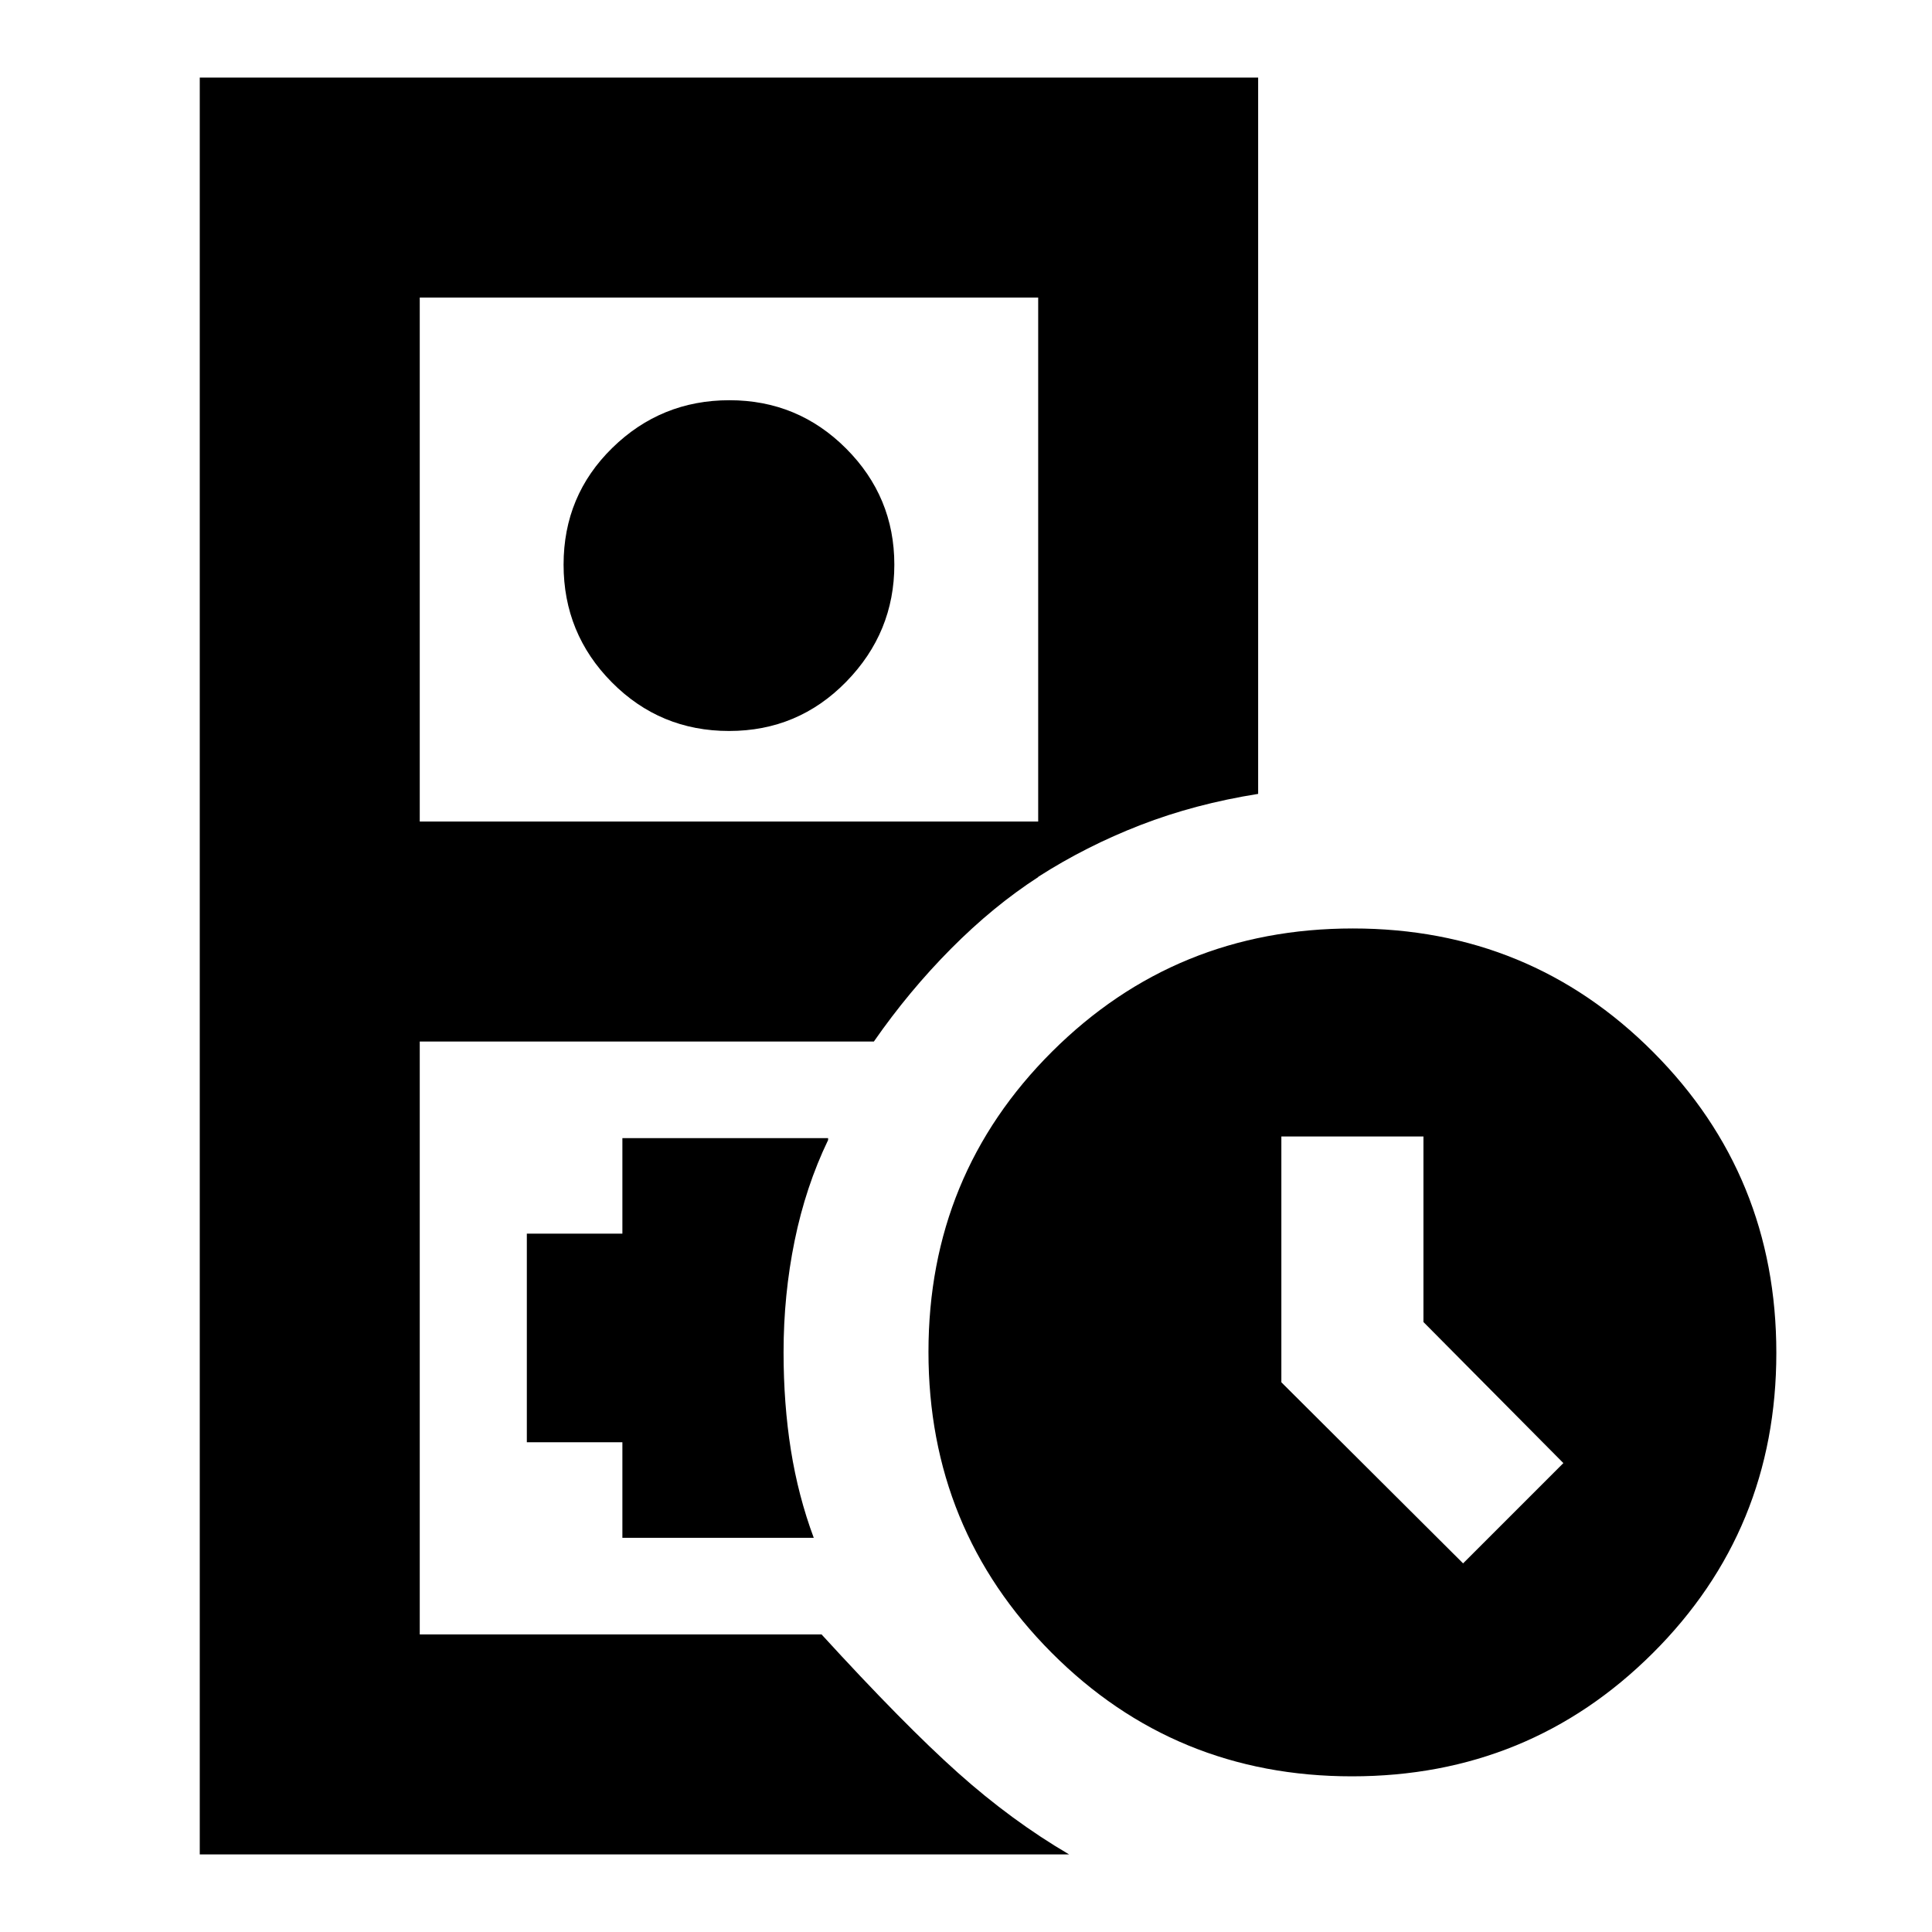 <svg xmlns="http://www.w3.org/2000/svg" height="20" viewBox="0 -960 960 960" width="20"><path d="M208.57-147.87h199.65-199.65ZM99.26-38.56v-882.88h525.91v355.92q-31.45 5-58.46 15.48-27.01 10.47-50.84 25.74v-287.83h-307.3v260.35h307.3v27.61q-22.31 14.43-43.24 35.5-20.93 21.06-38.4 46.19H208.57v294.61h199.65q41 44.83 67.74 68.72 26.74 23.89 55.26 40.59H99.26Zm263.02-558.22q-34.29 0-58.27-24.19-23.97-24.18-23.97-58.48t24.21-57.99q24.21-23.69 58.2-23.69 34 0 57.97 24t23.97 57.7q0 33.71-23.9 58.18-23.91 24.47-58.21 24.47Zm-53.02 400.91h95.09q-7.73-20.77-11.37-43.67-3.63-22.89-3.63-48.58 0-28.47 5.5-55.37t16.63-50.03v-.96H309.26V-347h-47.48v103.65h47.48v47.48ZM671.77-77.35q-88.03 0-149.23-61.42-61.19-61.42-61.19-149.46 0-88.03 61.42-149.23 61.42-61.19 149.46-61.19 88.03 0 149.23 61.42 61.19 61.42 61.19 149.46 0 88.03-61.42 149.23-61.42 61.19-149.46 61.19ZM727-183.17 776.83-233l-69.53-70.09v-92.21h-70.6v122.15l90.3 89.98Z"/></svg>